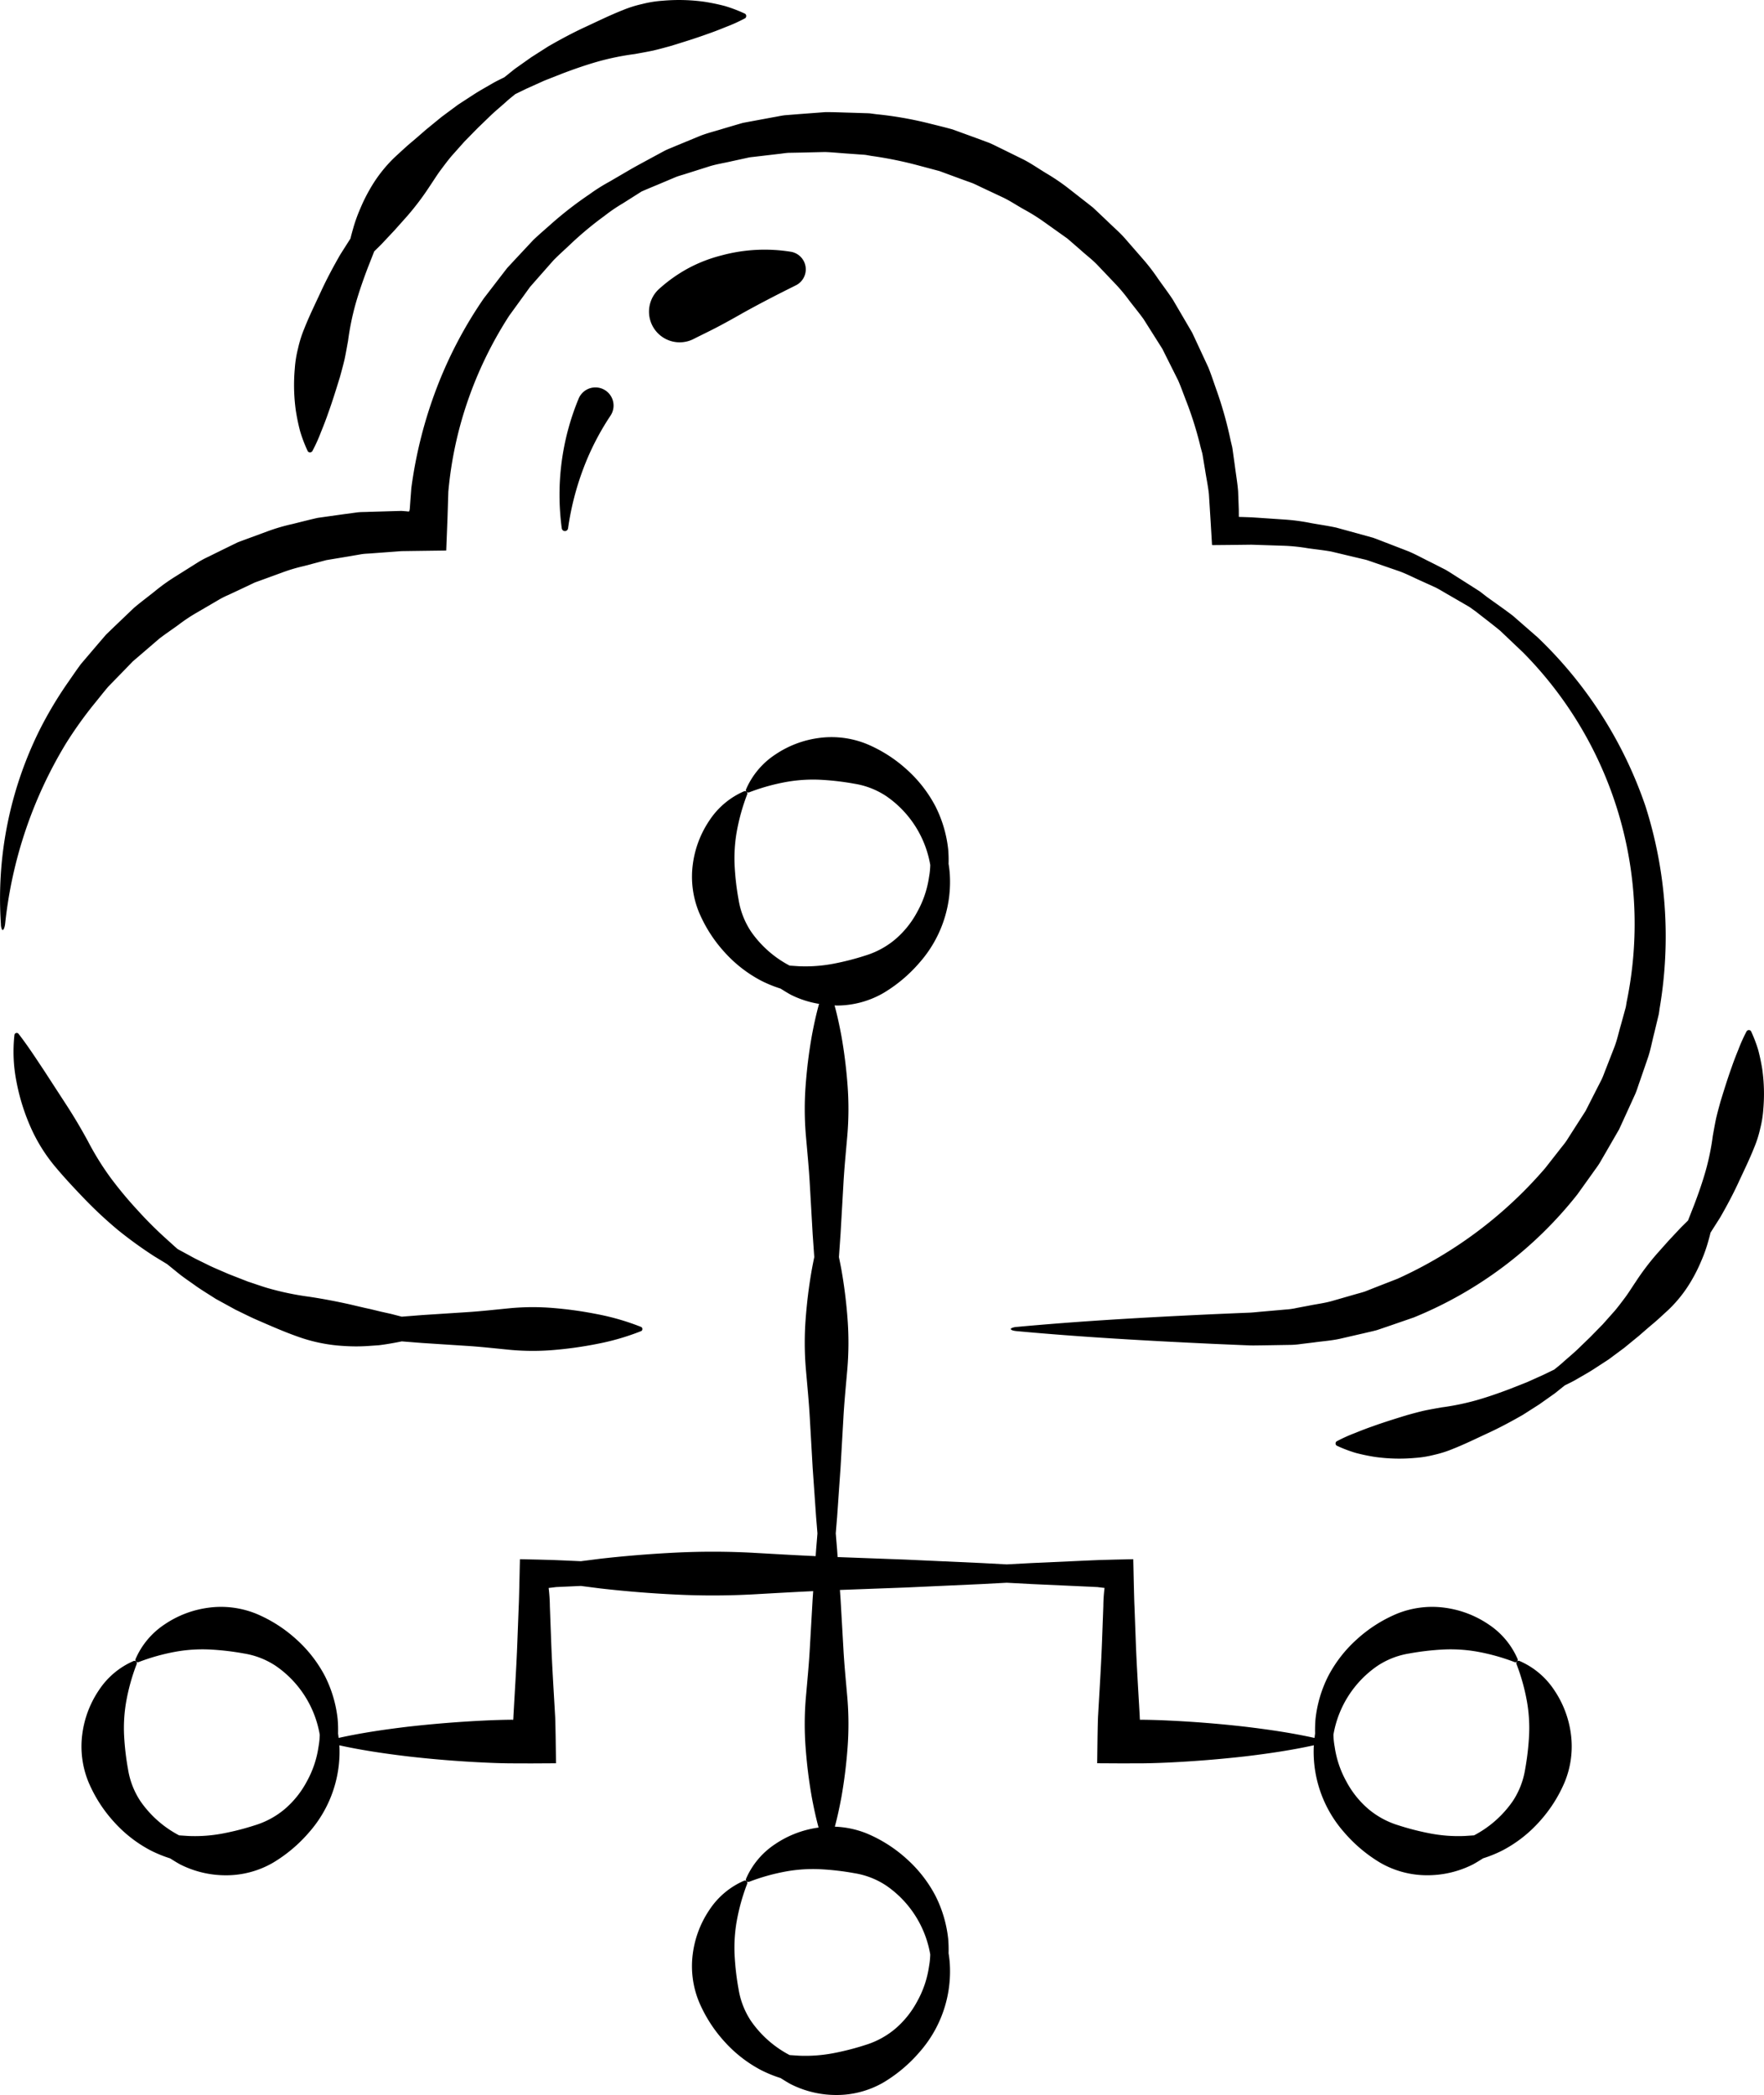 <svg id="Handdrawn" xmlns="http://www.w3.org/2000/svg" viewBox="0 0 245.895 291.925"><title>magicshape_01_Santipanes_2023June27</title><path d="M11.794,167.074c-1.471-1.531-2.937-3.092-4.306-4.751A23.175,23.175,0,0,1,4.165,156.828a29.018,29.018,0,0,1-1.879-6.153,21.377,21.377,0,0,1-.272-6.473.32.32,0,0,1,.346-.265.304.304,0,0,1,.219.112c1.341,1.732,2.441,3.445,3.556,5.114,1.079,1.662,2.145,3.304,3.208,4.939,1.05,1.625,2.022,3.271,2.944,4.976a39.698,39.698,0,0,0,3.076,4.966,54.403,54.403,0,0,0,3.754,4.526,54.712,54.712,0,0,0,4.205,4.187c.479.432.954.875,1.445,1.297l1.708.924c.86.496,1.774.897,2.652,1.347.892.426,1.812.796,2.709,1.194l2.744,1.072c.935.302,1.852.638,2.79.911a39.996,39.996,0,0,0,5.716,1.191c1.915.287,3.793.645,5.681,1.066.943.219,1.889.454,2.847.652l1.438.351,1.454.323,1.499.386,2.836-.224,6.105-.395c2.035-.125,4.07-.358,6.105-.556a34.397,34.397,0,0,1,6.105-.029,54.372,54.372,0,0,1,6.105.858,33.765,33.765,0,0,1,6.105,1.775.323.323,0,0,1,.166.403.302.302,0,0,1-.166.182,33.765,33.765,0,0,1-6.105,1.775,54.367,54.367,0,0,1-6.105.858,34.391,34.391,0,0,1-6.105-.029c-2.035-.198-4.07-.431-6.105-.556l-6.105-.395-2.836-.224c-.533.111-1.071.211-1.611.305-.53.086-1.062.172-1.596.234l-1.604.111a24.398,24.398,0,0,1-3.22-.008,22.632,22.632,0,0,1-6.299-1.246c-2.032-.706-3.991-1.579-5.939-2.422-.973-.426-1.917-.916-2.872-1.37L30.081,180.994c-.889-.575-1.791-1.118-2.657-1.714-.852-.621-1.731-1.19-2.548-1.85l-1.582-1.283-1.74-1.058a58.128,58.128,0,0,1-5.112-3.692A58.678,58.678,0,0,1,11.794,167.074Zm1.228-68.854c.696-.845,1.363-1.71,2.07-2.539l2.284-2.344,1.133-1.173,1.241-1.061,2.469-2.124c.861-.659,1.766-1.262,2.641-1.898a23.702,23.702,0,0,1,2.704-1.791l2.8-1.635a11.311,11.311,0,0,1,1.441-.737l1.467-.686,1.463-.692.73-.348c.249-.102.507-.185.759-.279l3.04-1.108a23.714,23.714,0,0,1,3.096-.927L45.488,78.05l3.196-.531,1.599-.276c.532-.101,1.077-.091,1.615-.144l3.242-.24.812-.062,1.456-.021,2.927-.039,1.45-.019.361-.005c.086.03.052-.082.063-.14l.008-.204.032-.816.127-3.235.119-3.796A53.271,53.271,0,0,1,65.236,55.763a54.566,54.566,0,0,1,5.75-11.778l1.934-2.666.966-1.337,1.088-1.238,2.183-2.477c.771-.784,1.599-1.511,2.396-2.272a47.575,47.575,0,0,1,4.727-3.924,22.675,22.675,0,0,1,2.541-1.732l2.604-1.65c1.033-.457,2.083-.875,3.117-1.316l1.551-.655c.515-.22,1.069-.347,1.6-.526l3.14-.994c1.043-.333,2.139-.483,3.201-.738l1.601-.348.799-.175c.269-.046.543-.066.813-.1l3.248-.381c.542-.05,1.076-.164,1.622-.165l1.633-.031,3.257-.077c1.084.04,2.166.156,3.246.225l1.62.116c.269.022.54.03.809.063l.8.14a53.856,53.856,0,0,1,6.347,1.277l3.126.833,3.036,1.118,1.522.549c.5.2.977.457,1.467.68l2.93,1.377c.968.476,1.868,1.08,2.81,1.609a26.831,26.831,0,0,1,2.754,1.71l2.647,1.885.664.471.615.531,1.229,1.067c.801.73,1.685,1.379,2.426,2.175l2.249,2.364a23.276,23.276,0,0,1,2.102,2.497c.663.864,1.36,1.707,1.999,2.591l1.75,2.768.876,1.386.732,1.466,1.47,2.934c.437,1.002.792,2.038,1.195,3.056a49.593,49.593,0,0,1,1.941,6.277l.218.794c.06.267.094.54.142.81l.271,1.624c.167,1.085.398,2.164.516,3.256l.249,3.954.167,2.806.021.349a1.05,1.05,0,0,0,.31.016l.652-.006,1.299-.012,2.583-.03.642-.008.423.013.826.028,3.31.107a25.756,25.756,0,0,1,3.292.343c1.093.159,2.197.268,3.285.464l3.229.77,1.618.383c.529.162,1.048.358,1.573.534l3.147,1.086c1.038.391,2.024.909,3.041,1.356l1.972.896c.638.335,1.252.717,1.881,1.073l1.877,1.087.938.546.882.632c1.135.9,2.296,1.764,3.406,2.688l3.143,2.983a53.738,53.738,0,0,1,14.475,48.688c-.047.269-.083.54-.14.807l-.218.791-.435,1.58c-.313,1.046-.527,2.121-.921,3.139l-1.188,3.048c-.208.503-.372,1.024-.614,1.512l-.744,1.455-1.48,2.906-1.76,2.744-.875,1.371c-.299.451-.662.859-.989,1.291l-2.004,2.557a59.452,59.452,0,0,1-20.574,15.407l-3.023,1.177-1.512.597c-.513.17-1.04.3-1.56.453l-3.13.9c-1.048.289-2.131.414-3.197.635l-1.607.302a10.054,10.054,0,0,1-1.618.23l-3.266.288c-.55.045-1.083.111-1.648.141l-1.712.069-3.424.147c-9.131.426-18.262.932-27.393,1.775a1.906,1.906,0,0,0-.745.182c-.25.162.084.342.745.403,9.131.843,18.262,1.348,27.393,1.775l3.424.147,1.712.069c.576.015,1.182-.007,1.773-.01l3.573-.058a11.571,11.571,0,0,0,1.782-.132l1.778-.215c1.182-.167,2.384-.245,3.553-.495l3.502-.806c.583-.142,1.172-.261,1.749-.424l1.703-.579,3.408-1.176a55.917,55.917,0,0,0,22.809-17.152l2.097-2.928c.34-.494.714-.963,1.024-1.476l.903-1.556,1.795-3.109,1.492-3.264.742-1.63c.241-.546.403-1.124.608-1.684l1.166-3.383c.385-1.127.587-2.31.889-3.461l.417-1.736.208-.867c.054-.292.086-.589.131-.883a59.75,59.75,0,0,0-1.977-28.097A58.685,58.685,0,0,0,214.328,88.8l-3.435-2.996c-1.204-.923-2.458-1.782-3.683-2.672l-.898-.699-.957-.613-1.921-1.221c-.644-.401-1.275-.827-1.932-1.208l-2.032-1.033c-1.054-.51-2.079-1.09-3.16-1.542l-3.284-1.267c-.55-.207-1.094-.432-1.649-.623l-1.698-.469-3.403-.936c-1.148-.25-2.315-.412-3.474-.62A28.423,28.423,0,0,0,179.303,72.413l-3.53-.239-.883-.059-.432-.028-.214-.007-.841-.03-.413-.012-.204-.006a.446.446,0,0,1-.096-.007l-.001-.079-.005-.614-.001-.298-.029-.815-.067-1.774c-.093-1.178-.302-2.346-.45-3.521l-.245-1.761c-.044-.293-.075-.589-.131-.879l-.208-.864a53.983,53.983,0,0,0-1.902-6.854c-.403-1.117-.763-2.253-1.206-3.354L166.942,47.977l-.755-1.618-.901-1.54L163.479,41.734c-.658-.991-1.379-1.943-2.067-2.917a27.353,27.353,0,0,0-2.188-2.831l-2.356-2.703c-.78-.909-1.708-1.672-2.557-2.516l-1.305-1.236-.656-.616-.707-.555-2.837-2.216a29.166,29.166,0,0,0-2.987-2.011c-1.027-.623-2.018-1.314-3.084-1.871l-3.239-1.595c-.544-.256-1.075-.544-1.632-.772l-1.694-.628L132.774,18.031c-1.16-.321-2.333-.6-3.5-.894a51.294,51.294,0,0,0-7.104-1.22l-.893-.118c-.299-.025-.6-.025-.9-.038l-1.8-.057c-1.199-.026-2.397-.091-3.593-.075l-3.583.269L109.615,16.041c-.596.039-1.18.193-1.77.286l-3.522.652c-.292.059-.587.103-.876.174l-.859.251-1.715.505c-1.135.362-2.297.625-3.398,1.075L94.183,20.343c-.552.245-1.124.44-1.656.728l-1.593.86c-1.057.579-2.122,1.137-3.159,1.738l-2.834,1.654a25.127,25.127,0,0,0-2.775,1.753,51.311,51.311,0,0,0-5.203,4.016c-.878.789-1.787,1.549-2.639,2.367L71.901,36.05l-1.208,1.302L69.609,38.757l-2.167,2.818a59.058,59.058,0,0,0-6.604,12.584,61.984,61.984,0,0,0-3.498,13.835l-.136,1.785c-.04.542-.098,1.418-.101,1.258-.072.126.09.297-.401.214l-.497-.039-.256-.018-.898.024-3.597.105c-.599.034-1.204.007-1.798.095l-1.786.241-3.574.502c-1.174.26-2.339.566-3.508.855a26.191,26.191,0,0,0-3.465,1.01L33.933,75.273c-.281.108-.567.204-.844.322l-.812.395-1.622.794-1.618.8a13.176,13.176,0,0,0-1.583.862l-3.053,1.92A26.672,26.672,0,0,0,21.482,82.473c-.94.746-1.903,1.462-2.815,2.236l-2.599,2.482-1.289,1.245-1.17,1.36L11.287,92.521c-.711.957-1.374,1.951-2.057,2.924a55.022,55.022,0,0,0-3.632,6.12A52.745,52.745,0,0,0,.126,128.763a1.857,1.857,0,0,0,.144.748c.149.25.346-.084.441-.74a60.643,60.643,0,0,1,8.498-25.193A56.691,56.691,0,0,1,13.022,98.219Zm67.635-42.666-.01.024a34.977,34.977,0,0,0-2.339,18.044.443.443,0,0,0,.877,0A39.132,39.132,0,0,1,81.312,65.304a36.565,36.565,0,0,1,3.797-7.394,2.693,2.693,0,0,0,.23-.435,2.53,2.53,0,0,0-4.682-1.921Zm29.596-20.47a23.035,23.035,0,0,0-9.721.518,20.373,20.373,0,0,0-4.592,1.781A21.16,21.16,0,0,0,91.92,40.221a4.273,4.273,0,0,0,4.753,7.02l.113-.057c1.165-.59,2.326-1.137,3.453-1.739,1.131-.596,2.245-1.221,3.377-1.867,2.277-1.265,4.651-2.491,7.24-3.777l.1-.05a2.484,2.484,0,0,0-.703-4.667ZM216.65,235.502a11.013,11.013,0,0,0-4.846-4.06.275.275,0,0,0-.234.012.349.349,0,0,0-.184.397,28.603,28.603,0,0,1,1.478,5.313,21.388,21.388,0,0,1,.275,4.823,37.497,37.497,0,0,1-.545,4.579,11.222,11.222,0,0,1-1.723,4.417,15.05,15.05,0,0,1-5.395,4.764l-1.316.087a20.855,20.855,0,0,1-4.826-.359,36.924,36.924,0,0,1-4.461-1.148,11.807,11.807,0,0,1-4.162-2.28,13.187,13.187,0,0,1-3.048-3.836,14.07,14.07,0,0,1-1.614-4.798,10.703,10.703,0,0,1-.174-1.685,14.608,14.608,0,0,1,6.141-9.601,11.221,11.221,0,0,1,4.417-1.722,37.53,37.53,0,0,1,4.579-.545,21.391,21.391,0,0,1,4.823.275,28.613,28.613,0,0,1,5.313,1.478.337.337,0,0,0,.409-.418,11.012,11.012,0,0,0-4.06-4.846A14.191,14.191,0,0,0,201.322,224.018a13.073,13.073,0,0,0-6.636.865,19.489,19.489,0,0,0-5.573,3.573,18.3,18.3,0,0,0-3.95,5.072,17.396,17.396,0,0,0-1.787,6.024,18.256,18.256,0,0,0-.055,2.012c-.032.201-.055.404-.081.607-3.218-.71-6.437-1.176-9.655-1.562q-5.321-.61-10.641-.858-1.743-.087-3.487-.111l-.436-.005c-.008-.001-.004-.003-.004-.003l0-.001a.074.074,0,0,1-.019.019.062.062,0,0,1-.051.008c-.022-.06-.049.223-.081-.649-.198-3.547-.431-7.094-.556-10.641L158.142,223.817c-.056-1.05-.113-4.231-.169-6.551l-2.586.057-2.183.06-1.437.06-2.66.121-5.321.241-3.453.184-3.453-.184-10.641-.483-9.479-.352-.074-1.063c-.064-.746-.123-1.493-.184-2.239.061-.746.12-1.493.184-2.239l.483-6.9.395-6.9c.125-2.3.358-4.6.556-6.9a43.897,43.897,0,0,0,.029-6.9,68.97,68.97,0,0,0-.858-6.9q-.163-.879-.346-1.758l.224-3.206.395-6.9c.125-2.3.358-4.6.556-6.9a43.897,43.897,0,0,0,.029-6.9,68.969,68.969,0,0,0-.858-6.9c-.264-1.422-.569-2.845-.954-4.267.109.002.217.018.326.018a13.036,13.036,0,0,0,6.468-1.735,20.414,20.414,0,0,0,5.059-4.259,16.981,16.981,0,0,0,4.233-11.751,14.248,14.248,0,0,0-.195-2.001,18.285,18.285,0,0,0-.055-2.012,17.401,17.401,0,0,0-1.787-6.024,18.303,18.303,0,0,0-3.95-5.072,19.485,19.485,0,0,0-5.573-3.573,13.074,13.074,0,0,0-6.636-.865,14.19,14.19,0,0,0-6.174,2.331,11.012,11.012,0,0,0-4.06,4.846.275.275,0,0,0,.012.234.349.349,0,0,0,.397.184,28.61,28.61,0,0,1,5.313-1.478,21.391,21.391,0,0,1,4.823-.275,37.532,37.532,0,0,1,4.579.545,11.223,11.223,0,0,1,4.417,1.723,14.612,14.612,0,0,1,6.141,9.601,10.689,10.689,0,0,1-.174,1.685,14.073,14.073,0,0,1-1.614,4.798,13.188,13.188,0,0,1-3.048,3.836,11.805,11.805,0,0,1-4.162,2.28,36.919,36.919,0,0,1-4.461,1.148,20.855,20.855,0,0,1-4.826.359l-1.316-.087a15.051,15.051,0,0,1-5.395-4.764,11.219,11.219,0,0,1-1.722-4.417,37.494,37.494,0,0,1-.545-4.579,21.381,21.381,0,0,1,.275-4.823,28.6,28.6,0,0,1,1.478-5.313.337.337,0,0,0-.418-.409,11.01,11.01,0,0,0-4.846,4.06,14.192,14.192,0,0,0-2.331,6.174,13.074,13.074,0,0,0,.865,6.636,19.486,19.486,0,0,0,3.573,5.573,18.303,18.303,0,0,0,5.072,3.95,17.818,17.818,0,0,0,2.735,1.116c.461.29.933.588,1.424.855a13.611,13.611,0,0,0,3.934,1.271c-.415,1.494-.736,2.988-1.013,4.482a68.998,68.998,0,0,0-.858,6.9,43.926,43.926,0,0,0,.029,6.9c.198,2.3.431,4.6.556,6.9l.395,6.9.224,3.206q-.185.879-.346,1.758a69,69,0,0,0-.858,6.9,43.926,43.926,0,0,0,.029,6.9c.198,2.3.431,4.6.556,6.9l.395,6.9.483,6.9c.064.746.123,1.493.184,2.239-.06.746-.12,1.493-.184,2.239l-.065.93c-2.913-.13-5.826-.304-8.739-.466a104.355,104.355,0,0,0-10.641-.029q-5.321.257-10.641.858l-2.712.346-2.472-.112-1.402-.056-2.03-.056-2.586-.057c-.056,2.32-.113,5.501-.169,6.551L72.134,228.366c-.125,3.547-.358,7.094-.556,10.641-.032.871-.059.589-.081.649a.062.062,0,0,1-.051-.008.072.072,0,0,1-.019-.019v.001s.004.002-.004.003l-.436.005q-1.743.025-3.487.111-5.321.257-10.641.858c-3.218.387-6.437.852-9.655,1.562-.026-.202-.049-.405-.081-.607a18.288,18.288,0,0,0-.055-2.012A17.398,17.398,0,0,0,45.282,233.528a18.304,18.304,0,0,0-3.95-5.072,19.488,19.488,0,0,0-5.573-3.573,13.074,13.074,0,0,0-6.636-.865,14.191,14.191,0,0,0-6.174,2.331,11.011,11.011,0,0,0-4.06,4.846.275.275,0,0,0,.012.234.349.349,0,0,0,.397.184,28.609,28.609,0,0,1,5.313-1.478,21.392,21.392,0,0,1,4.823-.275,37.544,37.544,0,0,1,4.579.545,11.221,11.221,0,0,1,4.417,1.722A14.615,14.615,0,0,1,44.572,241.729a10.702,10.702,0,0,1-.174,1.685,14.073,14.073,0,0,1-1.614,4.798,13.186,13.186,0,0,1-3.048,3.836,11.804,11.804,0,0,1-4.162,2.28,36.921,36.921,0,0,1-4.462,1.148,20.855,20.855,0,0,1-4.826.359l-1.316-.087a15.053,15.053,0,0,1-5.395-4.764A11.221,11.221,0,0,1,17.852,246.567a37.521,37.521,0,0,1-.545-4.579,21.388,21.388,0,0,1,.275-4.823,28.613,28.613,0,0,1,1.479-5.313.337.337,0,0,0-.418-.409,11.012,11.012,0,0,0-4.846,4.06,14.191,14.191,0,0,0-2.331,6.174,13.075,13.075,0,0,0,.865,6.636,19.482,19.482,0,0,0,3.573,5.573,18.3,18.3,0,0,0,5.072,3.95,17.819,17.819,0,0,0,2.735,1.116c.461.29.933.588,1.424.855a14.076,14.076,0,0,0,6.427,1.504,13.037,13.037,0,0,0,6.468-1.735,20.41,20.41,0,0,0,5.059-4.259,16.982,16.982,0,0,0,4.233-11.751c-.002-.122-.016-.243-.023-.365,3.188.698,6.376,1.16,9.564,1.543q5.32.61,10.641.858,1.743.087,3.487.111l3.047.01,3.467-.019-.051-3.676c-.022-1.163-.049-2.668-.081-3.019-.198-3.547-.431-7.094-.556-10.641l-.169-4.549a22.262,22.262,0,0,0-.169-2.546l.501-.057.442-.056c.05-.005.052-.009.143-.014l.309-.014.618-.028,2.472-.112,2.712.346q5.321.61,10.641.858a104.373,104.373,0,0,0,10.641-.029c2.799-.156,5.598-.321,8.398-.45l-.077,1.094-.395,6.9c-.125,2.3-.358,4.6-.556,6.9a43.926,43.926,0,0,0-.029,6.9,68.998,68.998,0,0,0,.858,6.9c.263,1.417.567,2.833.95,4.25a14.179,14.179,0,0,0-6.055,2.309A11.012,11.012,0,0,0,103.99,261.811a.275.275,0,0,0,.012.234.349.349,0,0,0,.397.184,28.61,28.61,0,0,1,5.313-1.478,21.388,21.388,0,0,1,4.823-.275,37.534,37.534,0,0,1,4.579.545,11.222,11.222,0,0,1,4.417,1.722,14.613,14.613,0,0,1,6.141,9.601,10.689,10.689,0,0,1-.174,1.685,14.074,14.074,0,0,1-1.614,4.798,13.189,13.189,0,0,1-3.048,3.836,11.803,11.803,0,0,1-4.162,2.28,36.907,36.907,0,0,1-4.461,1.148,20.852,20.852,0,0,1-4.826.359l-1.316-.087a15.052,15.052,0,0,1-5.395-4.764,11.22,11.22,0,0,1-1.722-4.417,37.495,37.495,0,0,1-.545-4.579,21.381,21.381,0,0,1,.275-4.823,28.602,28.602,0,0,1,1.478-5.313.337.337,0,0,0-.418-.409,11.011,11.011,0,0,0-4.846,4.06,14.192,14.192,0,0,0-2.331,6.174,13.074,13.074,0,0,0,.865,6.636,19.486,19.486,0,0,0,3.573,5.573,18.303,18.303,0,0,0,5.072,3.95,17.813,17.813,0,0,0,2.735,1.116c.461.29.933.588,1.424.855a14.077,14.077,0,0,0,6.427,1.504,13.037,13.037,0,0,0,6.468-1.735,20.412,20.412,0,0,0,5.059-4.259,16.981,16.981,0,0,0,4.233-11.751,14.248,14.248,0,0,0-.195-2.001,18.285,18.285,0,0,0-.055-2.012,17.401,17.401,0,0,0-1.787-6.024,18.302,18.302,0,0,0-3.95-5.072,19.487,19.487,0,0,0-5.573-3.573,13.173,13.173,0,0,0-4.488-.961c.367-1.377.662-2.754.917-4.132a68.969,68.969,0,0,0,.858-6.9,43.897,43.897,0,0,0-.029-6.9c-.198-2.3-.431-4.6-.556-6.9l-.395-6.9-.088-1.254,9.158-.34,10.641-.483,3.453-.184,3.453.184,5.321.241,2.66.121,1.223.06.477.06.501.057a22.265,22.265,0,0,0-.169,2.546l-.169,4.549c-.125,3.547-.358,7.094-.556,10.641-.032.351-.059,1.857-.081,3.019l-.051,3.676,3.467.019,3.047-.01q1.743-.025,3.487-.111,5.321-.257,10.641-.858c3.188-.383,6.376-.844,9.563-1.543-.006.122-.021.243-.022.365a16.982,16.982,0,0,0,4.233,11.751,20.418,20.418,0,0,0,5.059,4.259,13.036,13.036,0,0,0,6.468,1.735,14.076,14.076,0,0,0,6.427-1.504c.491-.266.963-.564,1.424-.855a17.812,17.812,0,0,0,2.735-1.116,18.304,18.304,0,0,0,5.073-3.95,19.489,19.489,0,0,0,3.573-5.573,13.073,13.073,0,0,0,.865-6.636A14.194,14.194,0,0,0,216.65,235.502Zm29.014-86.428a27.088,27.088,0,0,0-.564-2.72,18.881,18.881,0,0,0-1.014-2.66.287.287,0,0,0-.185-.142.373.373,0,0,0-.421.14,21.78,21.78,0,0,0-1.145,2.531c-.338.83-.659,1.647-.936,2.458-.586,1.619-1.073,3.211-1.561,4.789-.218.794-.437,1.582-.622,2.378-.168.801-.309,1.608-.456,2.418a34.868,34.868,0,0,1-.995,4.877c-.456,1.6-1.006,3.176-1.602,4.743l-.857,2.183-.948.935q-.877.934-1.74,1.855-.833.934-1.658,1.86a35.368,35.368,0,0,0-2.966,3.925c-.465.681-.901,1.393-1.391,2.064-.498.663-.993,1.336-1.532,1.97l-1.663,1.868-1.757,1.792-1.815,1.753c-.615.577-1.265,1.114-1.9,1.677-.401.382-.84.711-1.265,1.065l-1.487.722-2.311,1.04-2.347.926c-1.567.595-3.143,1.146-4.743,1.602a34.873,34.873,0,0,1-4.877.995c-.811.147-1.618.287-2.418.456-.797.185-1.585.404-2.379.622-1.577.488-3.17.975-4.789,1.561-.811.278-1.629.598-2.458.936a21.791,21.791,0,0,0-2.531,1.145.308.308,0,0,0-.14.192.356.356,0,0,0,.142.414,18.88,18.88,0,0,0,2.66,1.014,27.079,27.079,0,0,0,2.72.564,24.397,24.397,0,0,0,5.493.135,14.947,14.947,0,0,0,2.704-.433,15.685,15.685,0,0,0,2.612-.827c1.704-.673,3.344-1.487,4.985-2.242,1.641-.763,3.23-1.618,4.787-2.512l2.27-1.449,2.19-1.548,1.355-1.089c.515-.262,1.045-.504,1.545-.794.767-.451,1.555-.882,2.313-1.358l2.258-1.467,2.168-1.608,2.096-1.714c.681-.594,1.362-1.192,2.064-1.775.694-.592,1.354-1.22,2.034-1.838a18.581,18.581,0,0,0,3.343-4.318,21.639,21.639,0,0,0,1.213-2.465,19.935,19.935,0,0,0,.934-2.594c.129-.453.258-.904.364-1.363l1.343-2.112c.894-1.557,1.749-3.147,2.512-4.788.755-1.641,1.569-3.281,2.242-4.985a15.681,15.681,0,0,0,.827-2.612,14.949,14.949,0,0,0,.433-2.704A24.397,24.397,0,0,0,245.663,149.074ZM41.827,60.06a19.923,19.923,0,0,0,1.07,2.807.303.303,0,0,0,.195.15.394.394,0,0,0,.445-.148,22.989,22.989,0,0,0,1.209-2.672c.357-.876.695-1.738.988-2.595.619-1.708,1.133-3.389,1.648-5.054.23-.838.461-1.67.656-2.51.178-.845.326-1.697.481-2.552a36.807,36.807,0,0,1,1.05-5.147c.481-1.689,1.062-3.352,1.691-5.006l.904-2.304,1-.987,1.837-1.958q.879-.986,1.751-1.963a37.349,37.349,0,0,0,3.13-4.143c.491-.719.952-1.47,1.468-2.179.525-.7,1.048-1.41,1.616-2.08l1.756-1.971,1.854-1.892,1.916-1.85c.649-.609,1.335-1.176,2.006-1.77.423-.403.886-.751,1.335-1.124l1.569-.762,2.439-1.098,2.478-.978c1.654-.629,3.317-1.209,5.006-1.691a36.808,36.808,0,0,1,5.147-1.05c.855-.155,1.707-.303,2.552-.481.841-.195,1.673-.426,2.51-.656,1.665-.515,3.346-1.029,5.054-1.648.856-.293,1.719-.631,2.595-.988a23.009,23.009,0,0,0,2.672-1.209.325.325,0,0,0,.148-.203.376.376,0,0,0-.15-.437A19.923,19.923,0,0,0,101.047.84,28.559,28.559,0,0,0,98.176.244,25.751,25.751,0,0,0,92.378.102,15.771,15.771,0,0,0,89.524.559a16.559,16.559,0,0,0-2.757.872c-1.799.71-3.53,1.57-5.262,2.367-1.732.805-3.41,1.708-5.053,2.651l-2.396,1.529L71.745,9.613l-1.43,1.15c-.543.277-1.103.532-1.631.838-.81.476-1.641.93-2.441,1.433l-2.384,1.548L61.571,16.278l-2.212,1.809c-.719.627-1.437,1.258-2.178,1.874-.732.625-1.429,1.288-2.147,1.94a19.618,19.618,0,0,0-3.529,4.557,22.828,22.828,0,0,0-1.28,2.601,21.04,21.04,0,0,0-.986,2.738c-.136.479-.272.954-.384,1.439l-1.417,2.229c-.944,1.643-1.846,3.321-2.651,5.053-.797,1.732-1.657,3.463-2.367,5.262a16.551,16.551,0,0,0-.872,2.757,15.778,15.778,0,0,0-.457,2.854,25.759,25.759,0,0,0,.142,5.797A28.579,28.579,0,0,0,41.827,60.06Z"/></svg>
